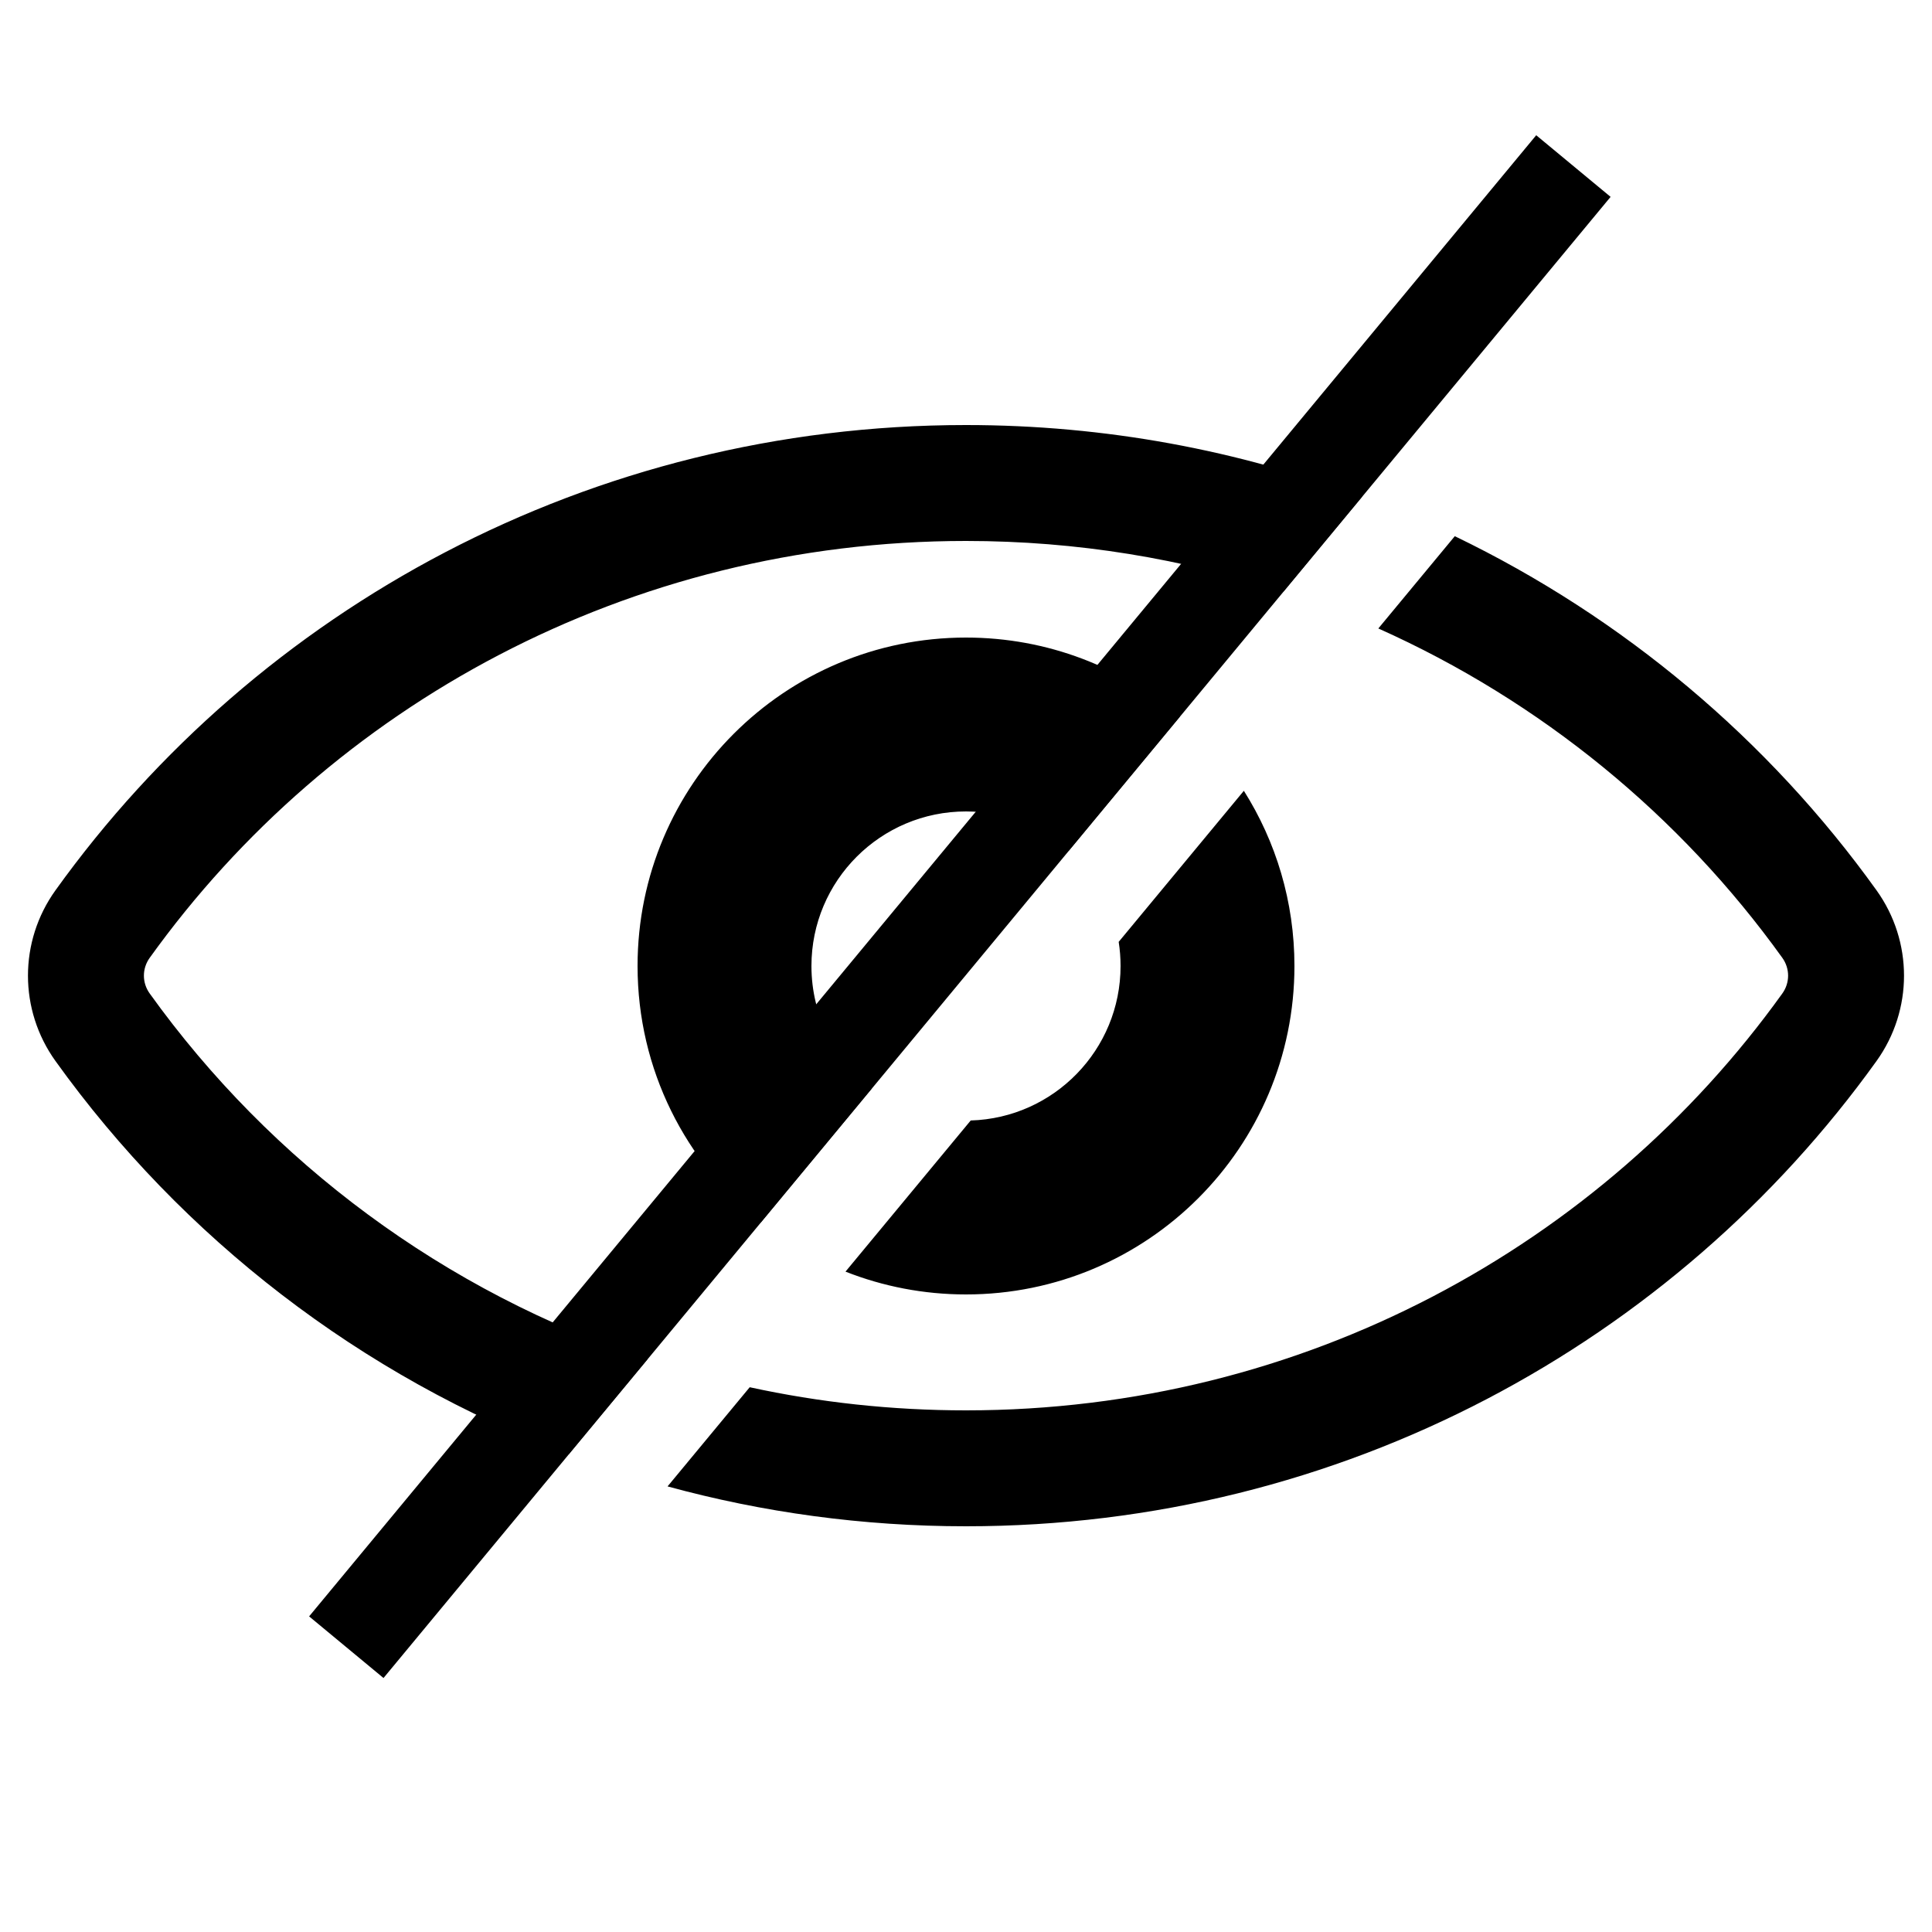 <svg width="100" height="100" viewBox="0 0 100 100" fill="none" xmlns="http://www.w3.org/2000/svg">
<path fill-rule="evenodd" clip-rule="evenodd" d="M70.506 25.702C64.134 23.31 57.222 22 50 22C30.539 22 13.328 31.51 2.872 46.081C0.973 48.726 0.973 52.274 2.872 54.919C9.436 64.066 18.662 71.219 29.435 75.276L33.512 70.355C23.01 66.875 14.02 60.163 7.747 51.421C7.349 50.867 7.349 50.133 7.747 49.579C17.113 36.527 32.535 28 50 28C55.744 28 61.268 28.922 66.427 30.625L70.506 25.702ZM61.067 37.095C58.093 34.542 54.227 33 50 33C40.611 33 33 40.611 33 50C33 55.37 35.49 60.159 39.378 63.274L45.122 56.341C43.223 54.878 42 52.582 42 50C42 45.582 45.582 42 50 42C52.044 42 53.909 42.767 55.323 44.028L61.067 37.095ZM57.903 48.751L64.382 40.931C66.04 43.556 67 46.666 67 50C67 59.389 59.389 67 50 67C47.798 67 45.694 66.581 43.763 65.819L50.244 57.996C54.549 57.868 58 54.337 58 50C58 49.575 57.967 49.158 57.903 48.751ZM38.805 71.803C42.409 72.587 46.155 73 50 73C67.465 73 82.888 64.473 92.254 51.421C92.651 50.867 92.651 50.133 92.254 49.579C86.97 42.216 79.76 36.294 71.342 32.529L75.3 27.753C84.043 31.97 91.548 38.304 97.128 46.081C99.026 48.726 99.026 52.274 97.128 54.919C86.672 69.49 69.461 79 50 79C44.65 79 39.469 78.281 34.553 76.936L38.805 71.803Z" fill="black"/>
<rect x="79.514" y="7" width="5" height="99.556" transform="rotate(39.641 79.514 7)" fill="black"/>
</svg>
